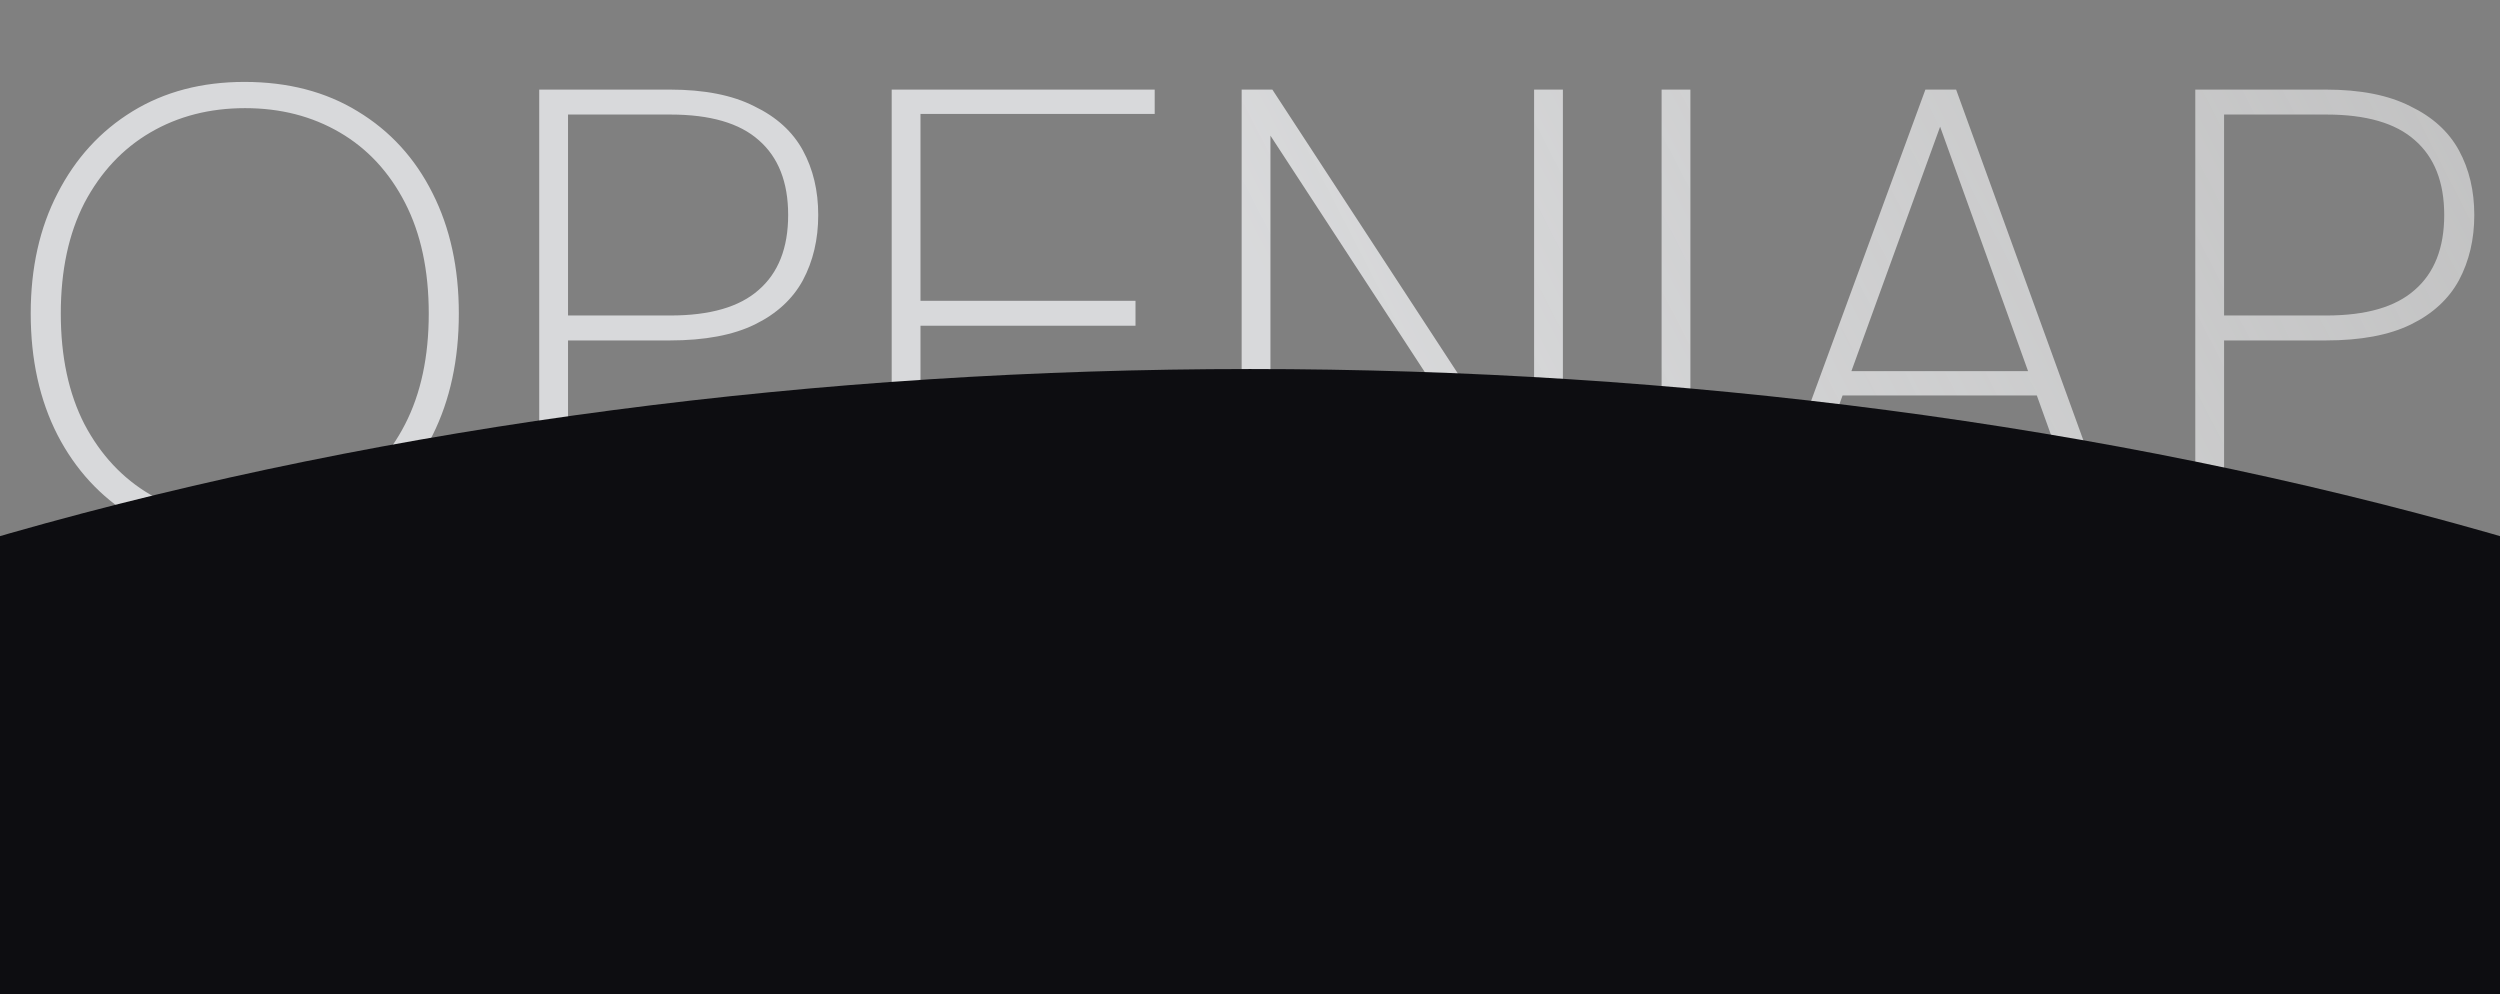 <svg width="1172" height="466" viewBox="0 0 1172 466" fill="none" xmlns="http://www.w3.org/2000/svg">
<rect x="0" y="0" width="1172" height="466" fill="#808080" stroke="none"/>
<path d="M114.6 255.6C94.6 255.6 77.1 251.1 62.1 242.1C47.1 232.9 35.4 220.2 27 204C18.6 187.6 14.4 168.6 14.4 147C14.4 125.6 18.6 106.8 27 90.6C35.4 74.2 47.1 61.4 62.1 52.2C77.1 43 94.6 38.4 114.6 38.4C135 38.4 152.7 43 167.7 52.2C182.9 61.4 194.6 74.2 202.8 90.6C211 106.8 215.1 125.6 215.1 147C215.1 168.6 211 187.6 202.8 204C194.6 220.2 182.9 232.9 167.7 242.1C152.7 251.1 135 255.6 114.6 255.6ZM114.9 243.3C131.5 243.3 146.3 239.5 159.3 231.9C172.3 224.3 182.5 213.3 189.9 198.9C197.3 184.5 201 167.2 201 147C201 126.8 197.3 109.5 189.9 95.1C182.5 80.7 172.3 69.7 159.3 62.1C146.3 54.5 131.5 50.7 114.9 50.7C98.3 50.7 83.5 54.5 70.5 62.1C57.5 69.7 47.2 80.7 39.6 95.1C32.2 109.5 28.5 126.8 28.5 147C28.5 167.2 32.2 184.5 39.6 198.9C47.2 213.3 57.5 224.3 70.5 231.9C83.5 239.5 98.3 243.3 114.9 243.3ZM252.788 252V42H313.988C330.188 42 343.388 44.6 353.588 49.8C363.988 54.8 371.588 61.7 376.388 70.5C381.188 79.3 383.588 89.4 383.588 100.8C383.588 112.2 381.188 122.4 376.388 131.4C371.588 140.2 364.088 147.1 353.888 152.1C343.688 157.1 330.388 159.6 313.988 159.6H266.288V252H252.788ZM266.288 147.9H314.288C332.888 147.9 346.688 143.9 355.688 135.9C364.888 127.9 369.488 116.2 369.488 100.8C369.488 85.4 364.888 73.7 355.688 65.7C346.688 57.7 332.888 53.7 314.288 53.7H266.288V147.9ZM418.022 252V42H541.322V53.4H431.522V141H532.322V152.7H431.522V240.6H541.322V252H418.022ZM582.084 252V42H596.484L719.184 229.8V42H732.684V252H718.584L595.584 63.6V252H582.084ZM778.959 252V42H792.459V252H778.959ZM825.525 252L902.625 42H917.025L993.225 252H978.825L909.525 59.4L839.625 252H825.525ZM858.225 185.4L862.725 174H956.325L960.825 185.4H858.225ZM1029.15 252V42H1090.35C1106.55 42 1119.75 44.6 1129.95 49.8C1140.35 54.8 1147.95 61.7 1152.75 70.5C1157.55 79.3 1159.95 89.4 1159.95 100.8C1159.95 112.2 1157.55 122.4 1152.75 131.4C1147.95 140.2 1140.45 147.1 1130.25 152.1C1120.05 157.1 1106.75 159.6 1090.35 159.6H1042.65V252H1029.15ZM1042.65 147.9H1090.65C1109.25 147.9 1123.05 143.9 1132.05 135.9C1141.25 127.9 1145.85 116.2 1145.85 100.8C1145.85 85.4 1141.25 73.7 1132.05 65.7C1123.05 57.7 1109.25 53.7 1090.65 53.7H1042.65V147.9Z" fill="url(#paint0_linear_3138_71914)"/>
<g clip-path="url(#clip0_3138_71914)">
<ellipse cx="586" cy="748" rx="1163" ry="575" fill="#0D0D11"/>
</g>
<defs>
<linearGradient id="paint0_linear_3138_71914" x1="1361.67" y1="-243" x2="601.53" y2="148.643" gradientUnits="userSpaceOnUse">
<stop stop-color="white" stop-opacity="0.4"/>
<stop offset="1" stop-color="#EEEFF1" stop-opacity="0.8"/>
</linearGradient>
<clipPath id="clip0_3138_71914">
<rect width="1172" height="293" fill="white" transform="translate(0 173)"/>
</clipPath>
</defs>
</svg>
